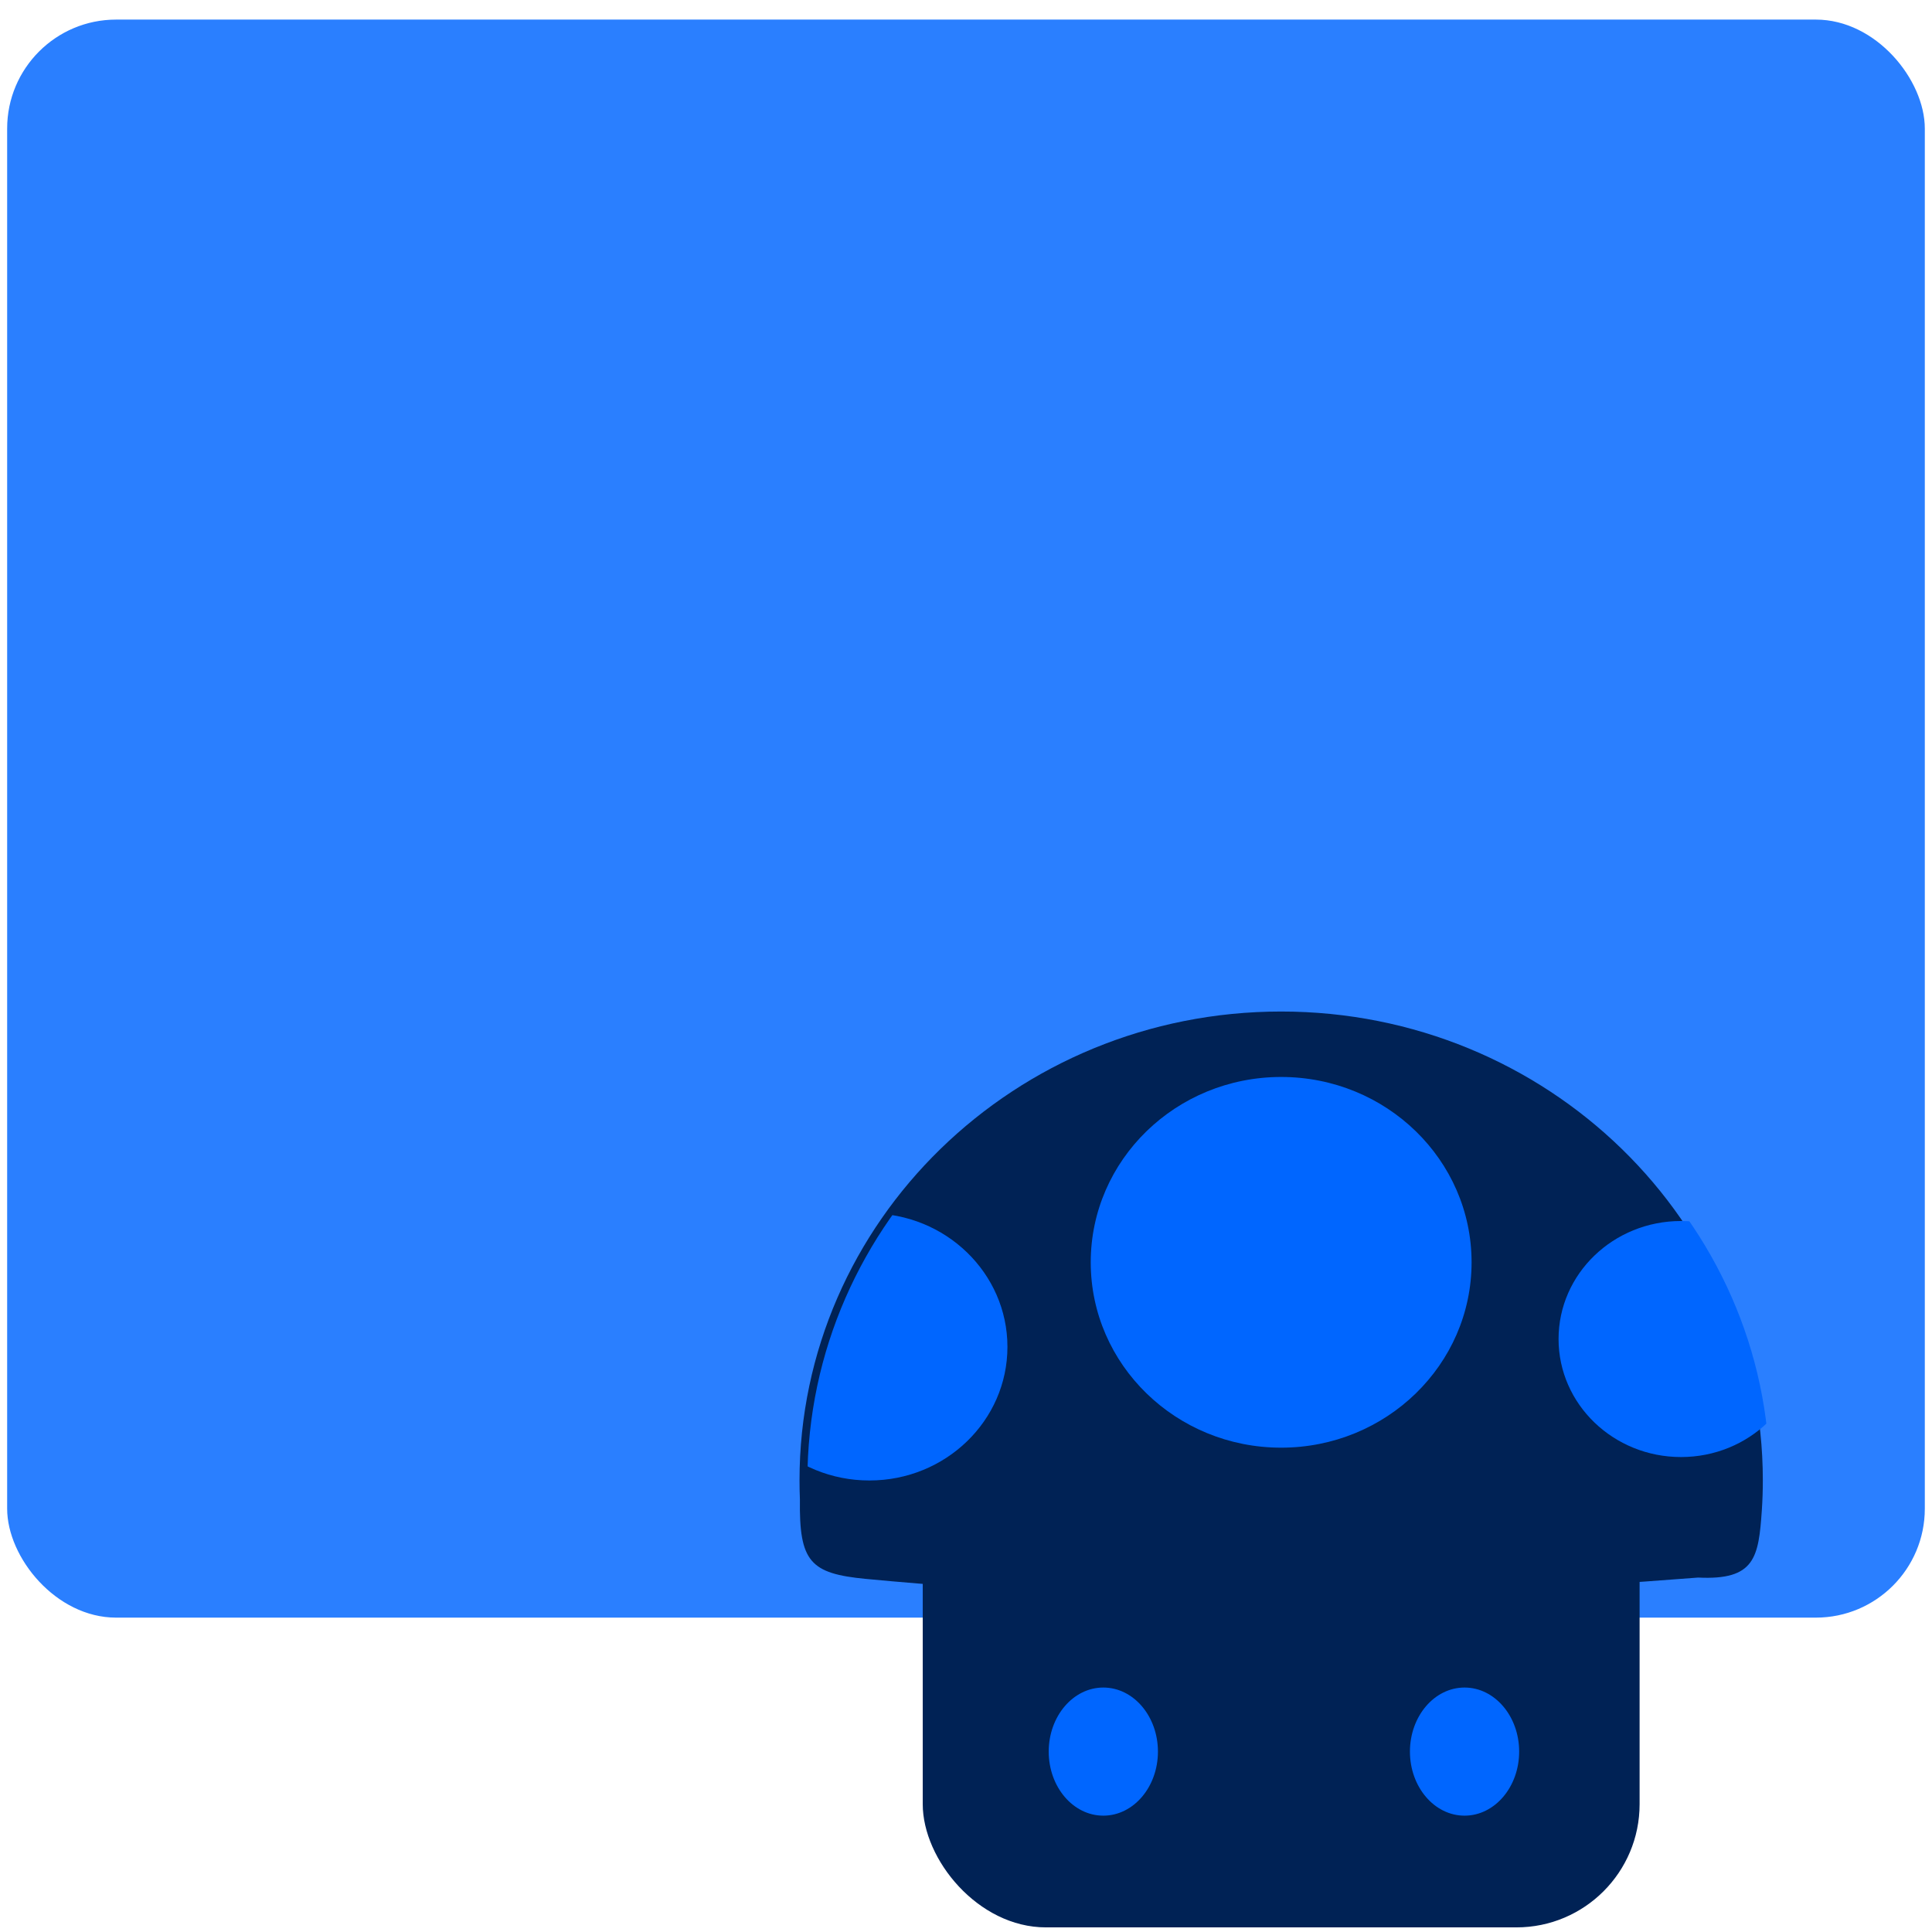 <?xml version="1.0" encoding="UTF-8" standalone="no"?>
<svg
   xmlns:dc="http://purl.org/dc/elements/1.1/"
   xmlns:cc="http://creativecommons.org/ns#"
   xmlns:rdf="http://www.w3.org/1999/02/22-rdf-syntax-ns#"
   xmlns:svg="http://www.w3.org/2000/svg"
   xmlns="http://www.w3.org/2000/svg"
   xmlns:sodipodi="http://sodipodi.sourceforge.net/DTD/sodipodi-0.dtd"
   xmlns:inkscape="http://www.inkscape.org/namespaces/inkscape"
   viewBox="0 0 64 64"
   id="svg2"
   version="1.1"
   inkscape:version="0.91 r13725"
   sodipodi:docname="application-vnd.nintendo.snes.rom.svg">
  <sodipodi:namedview
     pagecolor="#ffffff"
     bordercolor="#666666"
     borderopacity="1"
     objecttolerance="10"
     gridtolerance="10"
     guidetolerance="10"
     inkscape:pageopacity="0"
     inkscape:pageshadow="2"
     inkscape:window-width="1280"
     inkscape:window-height="694"
     id="namedview17"
     showgrid="true"
     inkscape:zoom="3.6875"
     inkscape:cx="-19.187975"
     inkscape:cy="32"
     inkscape:window-x="0"
     inkscape:window-y="0"
     inkscape:window-maximized="1"
     inkscape:current-layer="svg2">
    <inkscape:grid
       type="xygrid"
       id="grid4147" />
  </sodipodi:namedview>
  <defs
     id="defs4">
    <linearGradient
       id="0"
       x1="-74.929"
       y1="52.2"
       x2="-75.26"
       y2="2.356"
       gradientUnits="userSpaceOnUse"
       gradientTransform="matrix(1.075,0,0,1.029,113.079,0.073)">
      <stop
         stop-color="#197cf1"
         id="stop7" />
      <stop
         offset="1"
         stop-color="#20bcfa"
         id="stop9" />
    </linearGradient>
    <clipPath
       clipPathUnits="userSpaceOnUse"
       id="clipPath3808">
      <path
         sodipodi:nodetypes="ssccccss"
         inkscape:connector-curvature="0"
         id="path3810"
         d="m 484.171,-74.181 c -161.079,0 -291.638,130.608 -291.638,291.687 0,3.947 0.079,7.876 0.235,11.784 -0.499,38.838 6.145,46.189 40.088,49.52 170.026,16.635 333.447,12.879 503.796,-0.848 34.518,1.752 36.64,-12.545 38.605,-41.849 0.397,-6.152 0.6,-12.355 0.6,-18.607 0,-161.079 -130.608,-291.687 -291.687,-291.687 z"
         style="fill:#fc5367;fill-opacity:1;fill-rule:evenodd;stroke:none" />
    </clipPath>
    <clipPath
       clipPathUnits="userSpaceOnUse"
       id="clipPath3804">
      <path
         sodipodi:nodetypes="ssccccss"
         inkscape:connector-curvature="0"
         id="path3806"
         d="m 948.223,-55.007 c -142.999,0 -258.903,115.948 -258.903,258.946 0,3.504 0.07,6.992 0.209,10.461 -0.443,34.479 5.456,41.004 35.589,43.962 150.941,14.768 296.02,11.434 447.247,-0.753 30.644,1.555 32.527,-11.137 34.272,-37.151 0.352,-5.461 0.532,-10.969 0.532,-16.518 0,-142.999 -115.948,-258.946 -258.946,-258.946 z"
         style="fill:#fc5367;fill-opacity:1;fill-rule:evenodd;stroke:none" />
    </clipPath>
  </defs>
  <rect
     style="fill:#2a7fff;stroke-width:1"
     id="rect13"
     rx="3.609"
     y="0.649"
     x="0.237"
     height="52.937"
     width="63.525" />
  <g
     id="g4149"
     transform="translate(-5.424,0.271)">
    <rect
       style="color:#000000;display:inline;overflow:visible;visibility:visible;fill:#002255;fill-opacity:1;fill-rule:evenodd;stroke:none;stroke-width:38;marker:none;enable-background:accumulate"
       id="rect3769"
       width="23.747"
       height="16.704"
       x="35.991"
       y="46.872"
       ry="4.081" />
    <path
       sodipodi:nodetypes="ssccccss"
       inkscape:connector-curvature="0"
       id="path2992"
       d="m 47.863,33.237 c -8.812,0 -15.954,6.955 -15.954,15.532 0,0.21 0.004,0.419 0.013,0.627 -0.027,2.068 0.336,2.46 2.193,2.637 9.301,0.886 18.241,0.686 27.56,-0.045 1.888,0.093 2.004,-0.668 2.112,-2.228 0.022,-0.328 0.033,-0.658 0.033,-0.991 0,-8.577 -7.145,-15.532 -15.957,-15.532 z"
       style="fill:#002255;fill-opacity:1;fill-rule:evenodd;stroke:none" />
    <ellipse
       ry="2.122"
       rx="1.809"
       style="fill:#0066ff;fill-opacity:1;fill-rule:evenodd;stroke:none"
       id="path3792"
       cx="53.939"
       cy="57.753" />
    <ellipse
       ry="2.122"
       rx="1.809"
       id="path3794"
       style="fill:#0066ff;fill-opacity:1;fill-rule:evenodd;stroke:none"
       cx="41.973"
       cy="57.753" />
    <ellipse
       ry="6.14"
       rx="6.308"
       id="path3796"
       style="fill:#0066ff;fill-opacity:1;fill-rule:evenodd;stroke:none"
       cx="47.864"
       cy="41.545" />
    <circle
       clip-path="url(#clipPath3808)"
       style="fill:#0066ff;fill-opacity:1;fill-rule:evenodd;stroke:none"
       id="path3798"
       transform="matrix(0.055,0,0,0.053,21.376,37.187)"
       cx="722.441"
       cy="130.169"
       r="73.763" />
    <circle
       clip-path="url(#clipPath3804)"
       transform="matrix(0.062,0,0,0.06,-10.568,36.536)"
       id="path3800"
       style="fill:#0066ff;fill-opacity:1;fill-rule:evenodd;stroke:none"
       cx="722.441"
       cy="130.169"
       r="73.763" />
  </g>
</svg>
